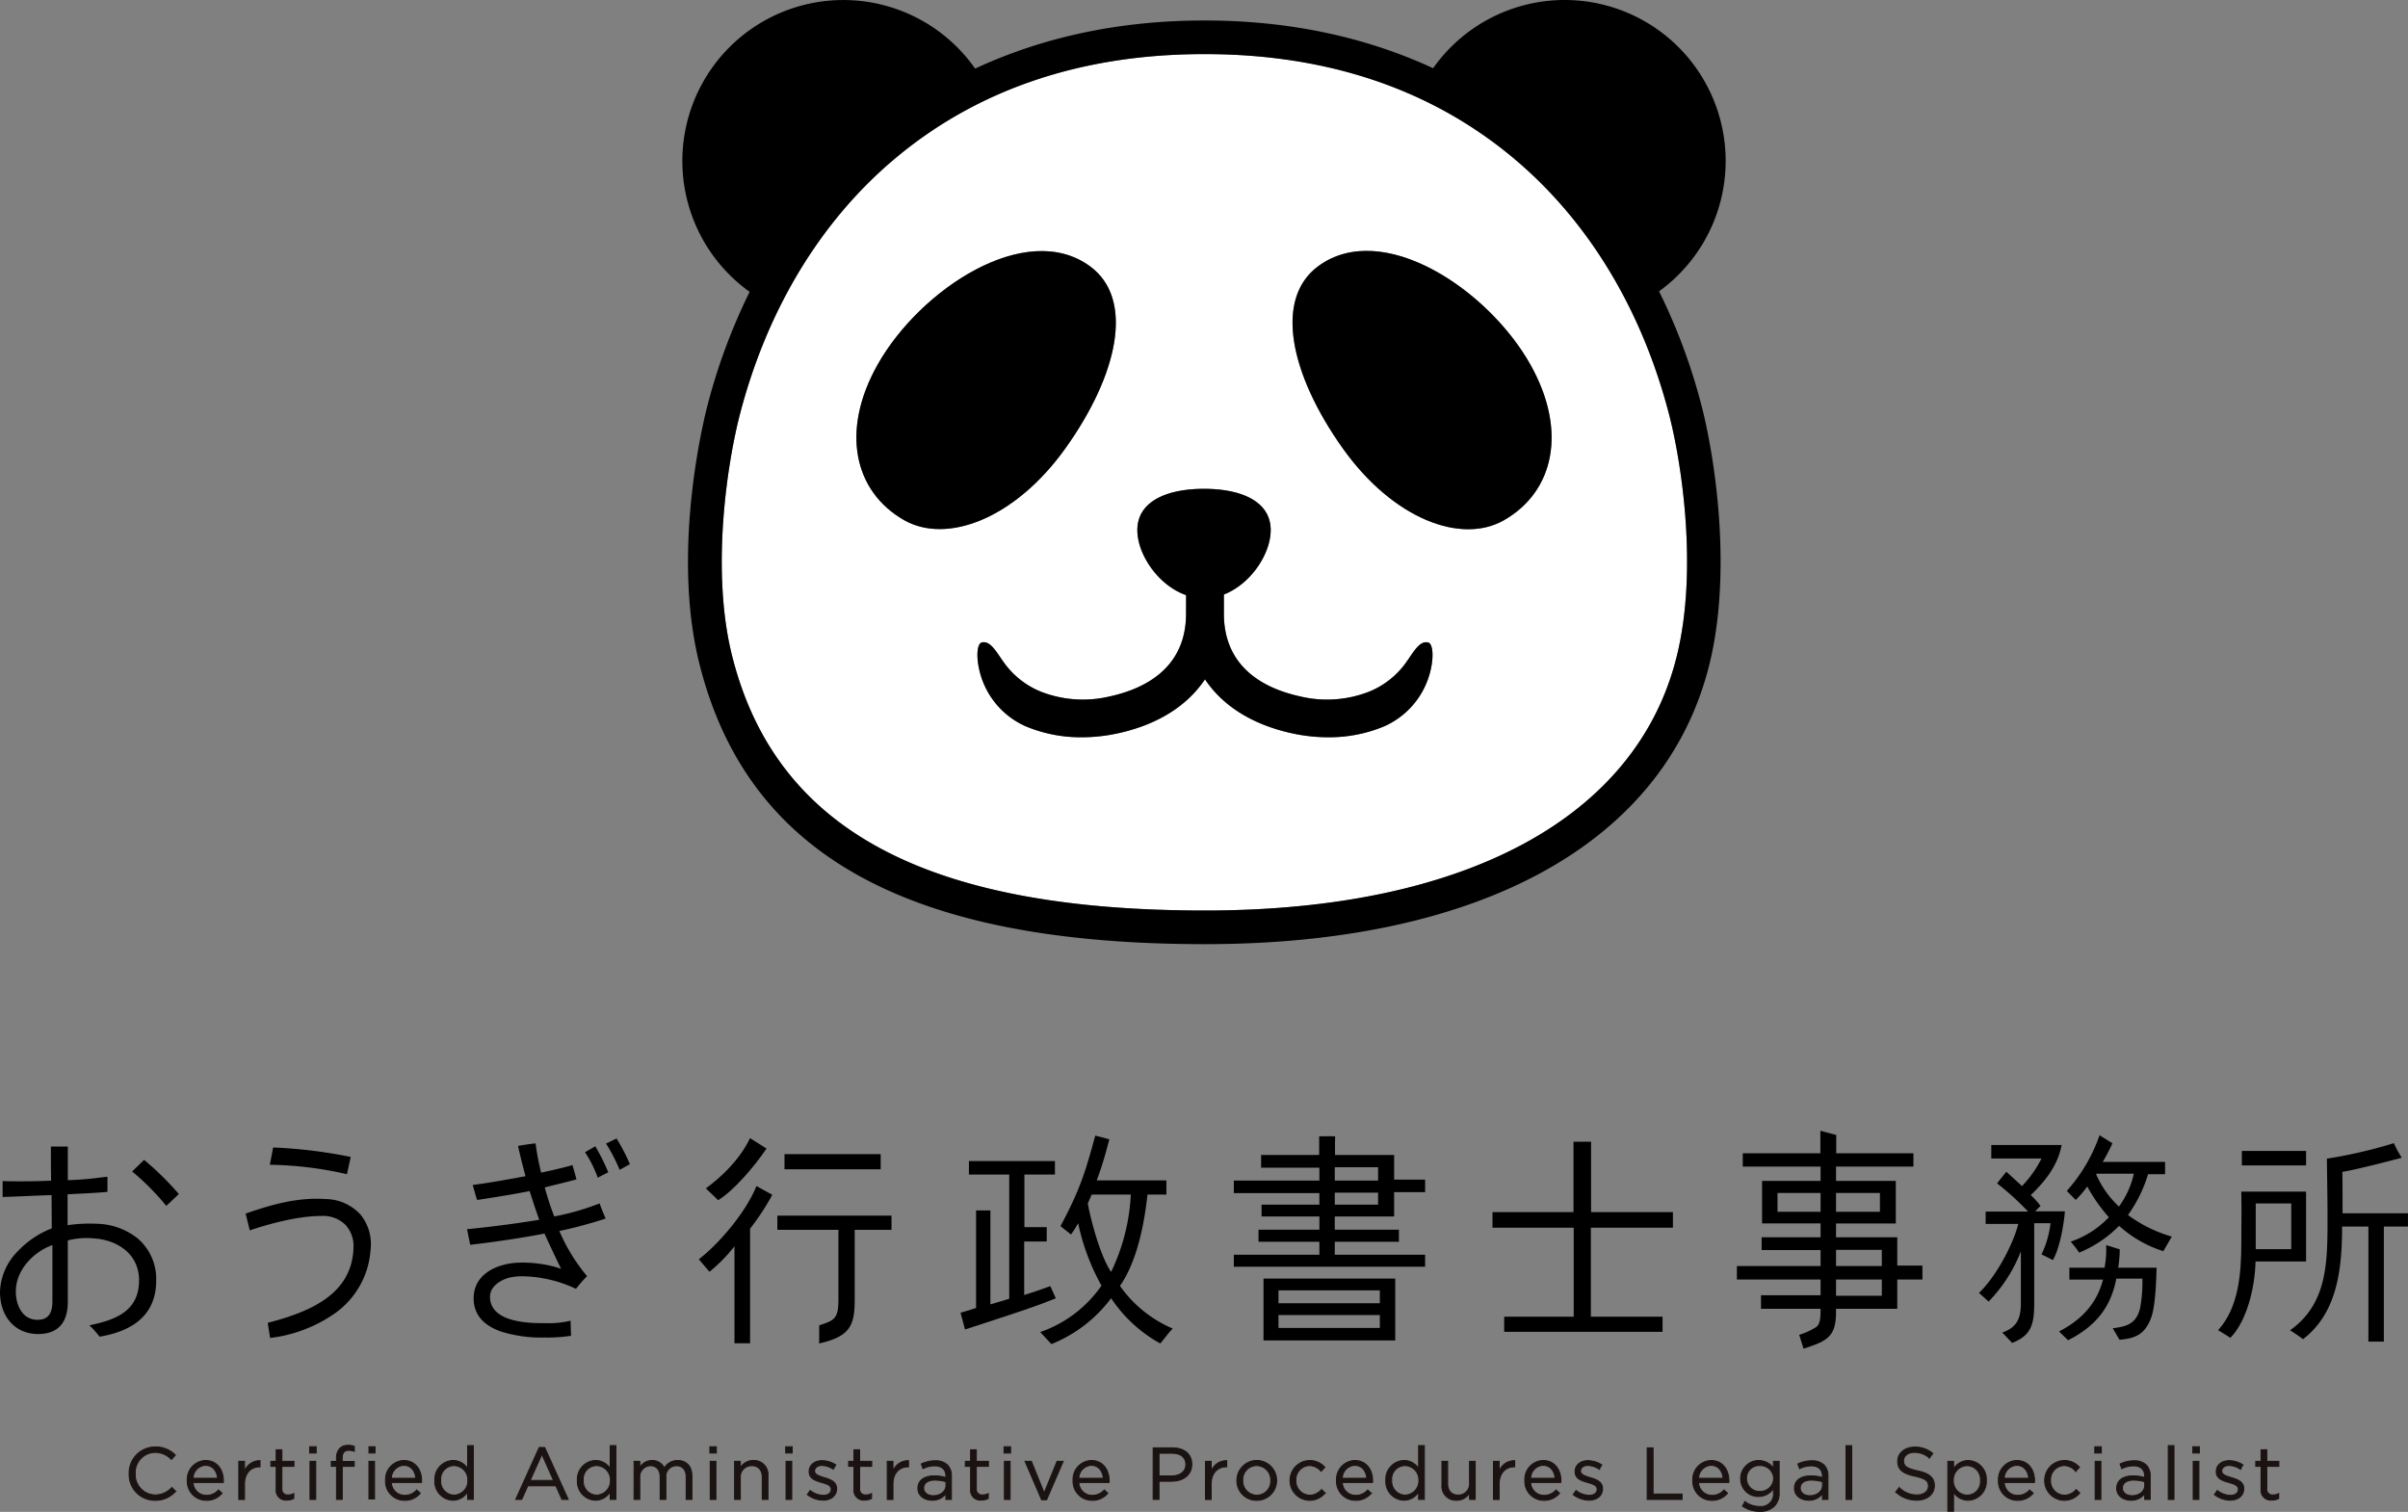 <svg xmlns="http://www.w3.org/2000/svg" width="586.232" height="368.126" viewBox="0 0 586.232 368.126">
  <rect x="0" y="0" width="586.232" height="368.126" fill="#808080" stroke="none"/>
  <g id="グループ_22871" data-name="グループ 22871" transform="translate(-113.386 -89.798)">
    <g id="グループ_22806" data-name="グループ 22806" transform="translate(113.386 365.122)">
      <rect id="長方形_10311" data-name="長方形 10311" width="10.544" height="3.252" transform="translate(324.954 8.883)" fill="none"/>
      <rect id="長方形_10312" data-name="長方形 10312" width="11.147" height="3.944" transform="translate(446.985 36.232)" fill="none"/>
      <rect id="長方形_10313" data-name="長方形 10313" width="10.484" height="4.582" transform="translate(432.739 15.156)" fill="none"/>
      <path id="パス_81883" data-name="パス 81883" d="M124.568,980.627c0,3.444,1.63,6.921,5.272,6.921,2.48,0,3.635-1.425,3.635-4.486v-13.7C129.118,970.861,124.568,975.266,124.568,980.627Z" transform="translate(-120.714 -941.513)" fill="none"/>
      <rect id="長方形_10314" data-name="長方形 10314" width="24.679" height="3.136" transform="translate(311.244 38.865)" fill="none"/>
      <path id="パス_81884" data-name="パス 81884" d="M882.64,933.647c-.149.351-.308.715-.467,1.076s-.326.744-.478,1.1c.864,4.607,3.063,12.72,5.672,16.674a48.957,48.957,0,0,0,4.8-18.854Z" transform="translate(-616.872 -918.111)" fill="none"/>
      <rect id="長方形_10315" data-name="長方形 10315" width="24.679" height="3.138" transform="translate(311.244 44.873)" fill="none"/>
      <rect id="長方形_10316" data-name="長方形 10316" width="10.544" height="2.933" transform="translate(324.954 15.07)" fill="none"/>
      <rect id="長方形_10317" data-name="長方形 10317" width="10.687" height="4.582" transform="translate(446.985 15.156)" fill="none"/>
      <rect id="長方形_10318" data-name="長方形 10318" width="11.147" height="3.944" transform="translate(446.985 28.995)" fill="none"/>
      <rect id="長方形_10319" data-name="長方形 10319" width="8.646" height="11.124" transform="translate(549.163 17.704)" fill="none"/>
      <path id="パス_81885" data-name="パス 81885" d="M1593.943,918.937l-.037.111a23.167,23.167,0,0,0,5.555,7.876,21.266,21.266,0,0,0,3.622-7.987Z" transform="translate(-1083.596 -908.471)" fill="none"/>
      <path id="パス_81886" data-name="パス 81886" d="M146.974,922.16a16.341,16.341,0,0,0-9.687-3.622,37.516,37.516,0,0,0-7.444.335v-7.528q1.1-.057,2.21-.111c2.414-.117,4.912-.239,7.348-.461l.146-.013v-3.691l-.177.02c-.661.071-1.322.148-1.982.224a68.368,68.368,0,0,1-7.491.592v-8.185h-4.119v.448c0,2.576,0,5.237.051,7.859-2.283.11-4.622.165-6.957.165-1.6,0-3.108,0-4.688-.056l-.165-.005V912l.165,0c1.988-.058,4.022-.147,5.989-.233,1.894-.082,3.85-.168,5.765-.226l.05,8.11a22.576,22.576,0,0,0-8.393,5.689,14.631,14.631,0,0,0-4.209,9.713c0,6.172,3.73,10.32,9.282,10.32,4.729,0,7.228-2.685,7.228-7.765V922.572a18.723,18.723,0,0,1,6.313-.484c5.491.321,11.032,3.608,11.032,10.221,0,7.691-6.086,9.649-11.791,10.881l-.295.063.218.209a23.552,23.552,0,0,1,2.2,2.479l.059.074.094-.015c9.081-1.545,13.685-6.133,13.685-13.635A12.938,12.938,0,0,0,146.974,922.16Zm-20.827,15.265c0,3.06-1.155,4.486-3.635,4.486-3.642,0-5.272-3.476-5.272-6.921,0-5.361,4.55-9.766,8.907-11.268Z" transform="translate(-113.386 -895.877)"/>
      <path id="パス_81887" data-name="パス 81887" d="M209.757,909.25l-.11-.092-2.909,2.818.131.114a60.353,60.353,0,0,1,8.063,8.129l.108.139,3.059-2.882-.1-.116A69.808,69.808,0,0,0,209.757,909.25Z" transform="translate(-174.561 -902.063)"/>
      <path id="パス_81888" data-name="パス 81888" d="M322.6,906.848l.157.034.914-4.2-.158-.033a118.243,118.243,0,0,0-18.589-2.267l-.138-.007-.8,4.211.192,0A89.188,89.188,0,0,1,322.6,906.848Z" transform="translate(-238.291 -896.304)"/>
      <path id="パス_81889" data-name="パス 81889" d="M306.5,936.686c-6.59-.442-12.553,1.074-19.477,3.488l-.138.048,1.007,4.086.164-.055c4.733-1.577,11.589-3.458,17.382-3.458a7.732,7.732,0,0,1,5.714,2.134,7.6,7.6,0,0,1,1.989,5.594c-.316,11.39-10.66,15.624-20.738,18.263l-.14.036.574,3.686.156-.021a34.733,34.733,0,0,0,15.614-5.968,20.656,20.656,0,0,0,8.69-15.464,11.389,11.389,0,0,0-2.45-8.593A11.7,11.7,0,0,0,306.5,936.686Z" transform="translate(-227.084 -920.052)"/>
      <path id="パス_81890" data-name="パス 81890" d="M544.065,894.151l-.076-.124-2.562,1.243.093.151a42.467,42.467,0,0,1,3.153,6.07l.069.164,2.5-1.375-.058-.134A48.476,48.476,0,0,0,544.065,894.151Z" transform="translate(-393.889 -892.147)"/>
      <path id="パス_81891" data-name="パス 81891" d="M475.576,912.273l-.055-.16-.156.065a61.794,61.794,0,0,1-10.889,3.117,70.8,70.8,0,0,1-2.309-7.06c1-.269,2.093-.534,3.242-.815,1.478-.362,3.006-.736,4.336-1.115l.156-.044-.047-.156c-.147-.49-.265-.924-.385-1.362-.15-.548-.305-1.115-.517-1.8l-.047-.152-.151.045c-1.534.457-5.439,1.389-7.48,1.787-.493-2.117-.9-3.937-1.214-6.191h0c-.031-.219-.116-.777-.116-.777l-.024-.152-.152.017c-1.411.155-2.729.365-3.942.571l-.165.028.036.164c.521,2.4,1.03,4.344,1.62,6.593l.162.62-.542.1c-3.761.69-8.025,1.472-12.128,2.015l-.187.025.055.18c.114.377.227.789.342,1.207.2.739.412,1.5.65,2.139l.046.122.128-.02c3.705-.569,8.307-1.277,12.644-2.149.749,2.416,1.475,4.587,2.338,6.992-5.278.867-11.03,1.627-16.647,2.2l-.936.089.773,3.8.146-.017c4.39-.509,11.055-1.391,17.939-2.713.683,1.546,3.221,6.945,4.037,8.565-.322-.092-.53-.163-.8-.251l-.279-.092a29.369,29.369,0,0,0-5.2-1,30.515,30.515,0,0,0-4.292-.132c-4.94.251-10.71,2.676-10.71,8.684,0,3.8,2.224,6.512,6.61,8.061a32.882,32.882,0,0,0,10.711,1.474,37.578,37.578,0,0,0,6.249-.406l.139-.024-.005-.141c0-.02-.083-2.033-.1-3.327l0-.2-.2.048a22.479,22.479,0,0,1-6.023.543l-.85,0c-8.21,0-12.55-2.212-12.55-6.4,0-2.74,2.939-4.22,4.67-4.661a14.582,14.582,0,0,1,3.131-.345,31.558,31.558,0,0,1,13.015,3.005l.112.048.077-.1c.88-1.1,1.7-2.044,2.519-2.891l.1-.105-.1-.111a44.165,44.165,0,0,1-6.641-10.868,109.573,109.573,0,0,0,11.109-2.976l.168-.056-.071-.161C476.4,914.433,476,913.484,475.576,912.273Z" transform="translate(-329.545 -894.429)"/>
      <path id="パス_81892" data-name="パス 81892" d="M529.168,899.687l-.081-.134-2.5,1.441.1.143a29.274,29.274,0,0,1,2.936,5.889l.064.166,2.559-1.314-.059-.138A49.1,49.1,0,0,0,529.168,899.687Z" transform="translate(-384.162 -895.768)"/>
      <path id="パス_81893" data-name="パス 81893" d="M662.436,951.994h14.87V969.13c0,4.439-1.021,4.957-4.562,6.068l-.112.035-.017,4.43.2-.046c7.175-1.669,8.451-4.2,8.451-10.487V951.994h8.965v-3.455H662.436Z" transform="translate(-473.188 -927.87)"/>
      <rect id="長方形_10320" data-name="長方形 10320" width="23.417" height="3.687" transform="translate(190.987 5.696)"/>
      <path id="パス_81894" data-name="パス 81894" d="M615.019,908.837c3.789-2.39,8.545-7.933,11.577-12.367l.1-.139-.145-.088c-.445-.27-1.57-.99-2.474-1.568-.581-.371-1.073-.685-1.248-.793l-.15-.093-.078.159c-2.632,5.4-7.178,9.488-10.527,11.962l-.153.112,3,2.883Z" transform="translate(-440.081 -891.991)"/>
      <path id="パス_81895" data-name="パス 81895" d="M620.922,927.806c-2.676,6.49-9.125,13.894-13.833,17.565l-.132.1,2.6,3.042.121-.1a38.8,38.8,0,0,0,5.963-6.11v23.617h3.8v-27.9a61.967,61.967,0,0,0,4.885-7.293c.177-.338.443-.816.443-.816l.078-.14-3.855-2.133Z" transform="translate(-436.831 -914.174)"/>
      <path id="パス_81896" data-name="パス 81896" d="M815.022,943.407l-1.327-2.979-.141.052c-2.385.874-3.983,1.421-6.224,2.122V929.577h5.486v-3.515h-5.435v-12.8h7.433v-3.284h-20.94v3.284h9.812v30.247c-1.529.488-3.081.929-4.583,1.357V922.009h-.159s-2.112-.011-3.166-.011h-.16V945.76c-.889.3-1.831.578-2.666.824-.339.1-.664.2-.964.286l-.148.045,1.074,4.053.155-.041c.639-.167,1.125-.332,1.516-.465l.188-.064c1.85-.624,3.786-1.254,5.658-1.863,4.827-1.57,9.817-3.193,14.437-5.067Z" transform="translate(-557.989 -902.603)"/>
      <path id="パス_81897" data-name="パス 81897" d="M867.531,928.645c3.359-4.828,5.613-12.311,6.7-22.243h4.6v-3.455H861.874a87.081,87.081,0,0,0,2.714-8.678c.034-.127.073-.26.113-.4a7.758,7.758,0,0,0,.2-.767l.026-.143-.139-.041c-1-.293-1.5-.418-2.255-.607l-.86-.215-.155-.03-.042.151c-2.239,8.136-3.472,12.619-8.359,21.752l-.063.118,2.558,2.042.1-.135a27.974,27.974,0,0,0,1.64-2.629,53.721,53.721,0,0,0,5.679,15.21,30.084,30.084,0,0,1-14.685,11.228l-.222.083,2.713,2.924.1-.038a33.741,33.741,0,0,0,14.443-11.131A34.137,34.137,0,0,0,877.227,942.6l.113.061.084-.1c.381-.442.75-.909,1.107-1.362.534-.677,1.087-1.376,1.683-2l.162-.169-.216-.09A30.173,30.173,0,0,1,867.531,928.645Zm-2.162-3.388c-2.609-3.954-4.809-12.067-5.672-16.674.152-.36.315-.732.478-1.1s.318-.725.467-1.076h9.533A48.956,48.956,0,0,1,865.368,925.257Z" transform="translate(-594.873 -890.866)"/>
      <path id="パス_81898" data-name="パス 81898" d="M1023.873,897.01H1009.48v-3.086l.036-1.435-.155-.009c-.812-.043-1.559-.031-2.349-.016-.4.008-.8.016-1.227.016h-.16v4.53H991.49v3.1h14.187v3.136h-20.83V906.3h20.83v2.817H991.6v2.87h14.08v3.222H990.859v2.931h14.818V921.3h-20.83v2.931h46.57V921.3h-21.994v-3.162h15.613v-2.931h-15.613v-3.222h14.449v-5.919h7.544v-3.052h-7.544Zm-3.906,12.107h-10.544v-2.933h10.544Zm0-5.868h-10.544V900h10.544Z" transform="translate(-684.469 -891.115)"/>
      <path id="パス_81899" data-name="パス 81899" d="M1005.813,1008.065h32.066V993h-32.066Zm3.64-12.193h24.679v3.136h-24.679Zm0,6.007h24.679v3.138h-24.679Z" transform="translate(-698.209 -957.007)"/>
      <path id="パス_81900" data-name="パス 81900" d="M1191.539,896.354h-4.275v17.121h-19.722v3.8h19.774V938.95h-16.927v3.687h38.554V938.95h-17.455V917.277h19.984v-3.8h-19.933Z" transform="translate(-804.192 -893.672)"/>
      <path id="パス_81901" data-name="パス 81901" d="M1379.209,914.506H1364.3v-3.365h14.551V900.783H1364.3V897.3h18.841v-3.234h-18.79V889.6l-3.865-1.026v5.495h-18.891V897.3h18.943v3.481h-14.245v10.358h14.245v3.365h-14.347v3.12h14.347v3.886h-20.372v3.293h20.372v3.829h-14.5v3.293h14.5c0,2.218-.1,3.729-1.071,4.45a18.227,18.227,0,0,1-3.971,1.849l-.157.053,1.06,3.359.163-.052c5.847-1.892,7.738-3.009,7.738-9.017v-.641h14.909v-7.122h6.127V921.4h-6.127ZM1364.3,903.729h10.687v4.582H1364.3Zm-3.763,4.582h-10.484v-4.582h10.484Zm14.91,20.438H1364.3v-3.945h11.147Zm0-7.237H1364.3v-3.944h11.147Z" transform="translate(-917.315 -888.573)"/>
      <path id="パス_81902" data-name="パス 81902" d="M1582.486,970.5l0-.13-3.313-1.03.012.244a23.3,23.3,0,0,1-.4,5.263h-8.558v2.888h8.195c-.964,3.579-3.139,8.675-10.507,12.524l-.209.109,2.207,2.136.108-.056c6.716-3.44,10.31-8.053,11.638-14.944H1588a34.511,34.511,0,0,1-.559,7.2c-.918,3.829-3.338,4.444-6.407,4.851l-.254.034,1.645,2.8.107-.009c3.651-.311,6.056-1.262,7.543-5.2,1.1-2.766,1.288-9.111,1.378-12.161l.005-.174h-9.345A30.513,30.513,0,0,0,1582.486,970.5Z" transform="translate(-1066.433 -941.498)"/>
      <path id="パス_81903" data-name="パス 81903" d="M1588.069,911.161a33.356,33.356,0,0,0,4.88-9.929h4.146v-3h-15.181a45.733,45.733,0,0,0,2.3-4.391l.063-.137-3.135-1.958-.069.2a39.887,39.887,0,0,1-7.8,13.235l-.111.12,2.18,2.2.121-.122a25.466,25.466,0,0,0,2.684-3.154,40.246,40.246,0,0,0,5.262,7.492,23.139,23.139,0,0,1-9.072,5.863l-.226.088.16.182a20.785,20.785,0,0,1,1.823,2.355l.073.113.126-.044a29.054,29.054,0,0,0,9.609-6.469,29.184,29.184,0,0,0,10.636,6.123l.132.043,2.063-3.548-.207-.062A33.145,33.145,0,0,1,1588.069,911.161Zm-2.2-2.057a23.168,23.168,0,0,1-5.555-7.876l.037-.111h9.139A21.265,21.265,0,0,1,1585.868,909.1Z" transform="translate(-1070.003 -890.651)"/>
      <path id="パス_81904" data-name="パス 81904" d="M1532.062,914.787h-7.233l1.3-1.321-.091-.119a18.655,18.655,0,0,0-2.284-2.508c2.3-2.25,6.385-6.336,7.473-12.005l.039-.2h-17.124v3.293h12.219a27.282,27.282,0,0,1-4.749,6.715c-1.2-1.134-2.453-2.267-3.662-3.365l-.132-.12-.114.138c-.7.844-1.375,1.676-2.046,2.554l-.1.136.135.1a70.069,70.069,0,0,1,7.412,6.759h-10.338v3h7.966c-1.5,5.643-5.709,13.075-9.456,16.672l-.132.127,2.336,2.113.114-.11a36.319,36.319,0,0,0,7.749-12.119v12.719c0,3.865-1.2,5.817-4.28,6.962l-.242.09,2.4,2.529.107-.042c4.5-1.8,5.264-4.414,5.264-9.6V917.675h3.972a24.115,24.115,0,0,1-2.116,7.439l-.075.152,2.764,1.38.079-.141c1.628-2.891,2.6-8.61,2.83-11.534Z" transform="translate(-1029.36 -895.165)"/>
      <path id="パス_81905" data-name="パス 81905" d="M1701.46,931.559h-15.766l0,.174c.068,2.737.046,5.522.023,8.216-.011,1.37-.023,2.742-.023,4.113,0,7.391-.656,15.675-5.521,21.077l-.136.152,3,1.86.1-.1c3.978-4.168,5.882-12.248,6.018-18.477h12.309Zm-3.609,14.012h-8.646V934.447h8.646Z" transform="translate(-1140.042 -916.742)"/>
      <path id="パス_81906" data-name="パス 81906" d="M1743.667,914.4c0-3.538,0-6.619-.05-10.092,2.924-.4,12.079-2.788,14.232-3.368l.222-.059-.122-.2a30.079,30.079,0,0,1-1.731-3.195l-.055-.159-.16.052a116.063,116.063,0,0,1-16.005,3.7l-.146.023v.148q.026,2.407.063,4.8c.044,3.126.091,6.359.091,9.559,0,10.626,0,20.663-8.916,27.132l-.2.145.206.136c.95.624,1.932,1.27,2.85,1.964l.1.079.1-.08c8.225-6.413,9.4-16.924,9.41-27.352h6.4v28.023h3.762V917.632h5.871V914.4Z" transform="translate(-1173.365 -894.31)"/>
      <rect id="長方形_10321" data-name="長方形 10321" width="15.64" height="3.524" transform="translate(545.778 4.915)"/>
    </g>
    <g id="グループ_22807" data-name="グループ 22807" transform="translate(279.504 89.798)">
      <path id="パス_81907" data-name="パス 81907" d="M815.864,153.309c-20.077-16.776-45.329-25.282-75.055-25.282h-.237c-29.725,0-54.978,8.506-75.055,25.282-18.108,15.13-31.209,36.661-37.887,62.263-3.174,12.168-7.152,38.293-1.928,59.027,10.648,42.264,47.224,61.949,115.106,61.949,63.283,0,105.15-22.574,114.867-61.933,5.173-20.951,1.224-46.972-1.924-59.043C847.073,189.97,833.972,168.439,815.864,153.309ZM667.484,241.456c-12.127-6.978-15.408-21.711-6.408-37.757,10.331-18.42,36.205-35.485,51.787-23.981,10.855,8.015,6.761,26.431-6.07,44.349C694.5,241.238,677.883,247.44,667.484,241.456Zm128.154,36.985A19.8,19.8,0,0,1,784.445,291.7a34.709,34.709,0,0,1-13.642,2.664,41.378,41.378,0,0,1-8.927-.99c-9.606-2.125-16.775-6.695-21.066-13.121-4.291,6.426-11.46,11-21.066,13.121a41.374,41.374,0,0,1-8.927.99,34.71,34.71,0,0,1-13.642-2.664,19.8,19.8,0,0,1-11.194-13.263c-.913-3.552-.7-6.849.492-7.155,2.063-.528,3.551,2.3,5.23,4.655a20.506,20.506,0,0,0,9.1,7.3,28.1,28.1,0,0,0,16.953,1.147c8.416-1.862,18.448-6.867,18.448-20.128v-4.5c-6.838-2.4-11.86-9.966-11.86-15.834,0-7.063,7.267-10.056,16.232-10.056s16.232,2.993,16.232,10.056c0,5.736-4.792,13.112-11.395,15.682v4.606c0,.016,0,.031,0,.048,0,13.261,10.032,18.265,18.448,20.128a28.1,28.1,0,0,0,16.953-1.147,20.509,20.509,0,0,0,9.1-7.3c1.679-2.351,3.167-5.182,5.23-4.655C796.342,271.593,796.552,274.889,795.638,278.441Zm17.954-36.919c-10.419,5.949-27.012-.309-39.25-17.52-12.771-17.96-16.8-36.39-5.922-44.369,15.621-11.452,41.438,5.7,51.707,24.154C829.073,219.864,825.743,234.585,813.593,241.522Z" transform="translate(-613.574 -114.85)" fill="#fff"/>
      <path id="パス_81908" data-name="パス 81908" d="M769.108,315.241c12.831-17.917,16.926-36.334,6.07-44.349-15.582-11.5-41.457,5.561-51.787,23.981-9,16.046-5.718,30.778,6.408,37.757C740.2,338.614,756.813,332.411,769.108,315.241Z" transform="translate(-675.89 -206.024)"/>
      <path id="パス_81909" data-name="パス 81909" d="M1032.606,270.721c-10.882,7.979-6.849,26.409,5.922,44.369,12.239,17.211,28.832,23.469,39.251,17.52,12.15-6.937,15.48-21.658,6.535-37.734C1074.044,276.421,1048.226,259.269,1032.606,270.721Z" transform="translate(-877.76 -205.937)"/>
      <path id="パス_81910" data-name="パス 81910" d="M913.487,472.511c-2.063-.528-3.551,2.3-5.23,4.655a20.51,20.51,0,0,1-9.1,7.3,28.1,28.1,0,0,1-16.953,1.147c-8.417-1.862-18.448-6.867-18.448-20.128,0-.017,0-.031,0-.048v-4.606c6.6-2.57,11.395-9.946,11.395-15.682,0-7.063-7.267-10.056-16.232-10.056s-16.232,2.993-16.232,10.056c0,5.868,5.022,13.435,11.86,15.834v4.5c0,13.261-10.032,18.265-18.448,20.128a28.1,28.1,0,0,1-16.953-1.147,20.506,20.506,0,0,1-9.1-7.3c-1.68-2.351-3.167-5.182-5.231-4.655-1.2.306-1.405,3.6-.492,7.155a19.8,19.8,0,0,0,11.194,13.263,34.71,34.71,0,0,0,13.642,2.664,41.373,41.373,0,0,0,8.927-.99c9.606-2.125,16.775-6.695,21.066-13.121,4.291,6.426,11.461,11,21.066,13.121a41.378,41.378,0,0,0,8.927.99,34.709,34.709,0,0,0,13.641-2.664,19.8,19.8,0,0,0,11.193-13.263C914.893,476.113,914.683,472.817,913.487,472.511Z" transform="translate(-731.915 -316.074)"/>
      <path id="パス_81911" data-name="パス 81911" d="M849.327,128.988a39.188,39.188,0,0,0-71.22-22.578c-16.642-7.712-35.322-11.621-55.542-11.621h-.236c-20.289,0-39.028,3.938-55.719,11.708a39.189,39.189,0,1,0-54.9,54.363,143.811,143.811,0,0,0-10.247,27.6c-.929,3.561-8.876,35.586-1.946,63.093,11.712,46.485,50.81,68.135,123.045,68.135,67.358,0,112.122-24.842,122.816-68.157,5.565-22.543,1.392-50.252-1.952-63.071a143.723,143.723,0,0,0-10.312-27.725A39.2,39.2,0,0,0,849.327,128.988ZM835.507,190.52c3.148,12.071,7.1,38.092,1.924,59.043-9.717,39.359-51.585,61.933-114.867,61.933-67.882,0-104.458-19.685-115.105-61.949-5.224-20.734-1.245-46.859,1.929-59.027,6.677-25.6,19.778-47.133,37.886-62.263,20.077-16.776,45.33-25.282,75.055-25.282h.237c29.725,0,54.977,8.506,75.055,25.282C815.729,143.387,828.83,164.918,835.507,190.52Z" transform="translate(-595.331 -89.798)"/>
    </g>
    <g id="グループ_22810" data-name="グループ 22810" transform="translate(144.83 441.724)">
      <path id="パス_81912" data-name="パス 81912" d="M204.612,1118.486v-.035a6.326,6.326,0,0,1,6.35-6.494,6.534,6.534,0,0,1,4.9,1.991l-.969,1.041a5.458,5.458,0,0,0-3.947-1.722,4.924,4.924,0,0,0-4.861,5.149v.036a4.956,4.956,0,0,0,4.861,5.185,5.452,5.452,0,0,0,4.055-1.813l.933.916a6.538,6.538,0,0,1-5.023,2.207A6.264,6.264,0,0,1,204.612,1118.486Z" transform="translate(-204.612 -1111.562)" fill="#1a1311" stroke="#1a1311" stroke-miterlimit="10" stroke-width="0.252"/>
      <path id="パス_81913" data-name="パス 81913" d="M245.682,1126.394v-.036a4.575,4.575,0,0,1,4.449-4.826c2.745,0,4.323,2.189,4.323,4.9a3.606,3.606,0,0,1-.018.449h-7.355a3.239,3.239,0,0,0,3.266,3.139,3.834,3.834,0,0,0,2.924-1.309l.861.772a4.789,4.789,0,0,1-3.821,1.74A4.611,4.611,0,0,1,245.682,1126.394Zm7.373-.538c-.143-1.686-1.112-3.157-2.96-3.157a3.2,3.2,0,0,0-3.015,3.157Z" transform="translate(-231.526 -1117.838)" fill="#1a1311" stroke="#1a1311" stroke-miterlimit="10" stroke-width="0.252"/>
      <path id="パス_81914" data-name="パス 81914" d="M282.07,1121.793h1.382v2.422a3.971,3.971,0,0,1,3.785-2.583v1.488h-.108c-2.027,0-3.677,1.453-3.677,4.252v3.7H282.07Z" transform="translate(-255.372 -1117.9)" fill="#1a1311" stroke="#1a1311" stroke-miterlimit="10" stroke-width="0.252"/>
      <path id="パス_81915" data-name="パス 81915" d="M306.008,1123.6V1118h-1.292v-1.22h1.292v-2.8h1.381v2.8h2.943V1118h-2.943v5.417a1.373,1.373,0,0,0,1.561,1.543,2.908,2.908,0,0,0,1.346-.323v1.184a3.476,3.476,0,0,1-1.668.394A2.361,2.361,0,0,1,306.008,1123.6Z" transform="translate(-270.212 -1112.892)" fill="#1a1311" stroke="#1a1311" stroke-miterlimit="10" stroke-width="0.252"/>
      <path id="パス_81916" data-name="パス 81916" d="M332.1,1111.8h1.579v1.525H332.1Zm.09,3.553h1.382v9.274h-1.382Z" transform="translate(-288.155 -1111.46)" fill="#1a1311" stroke="#1a1311" stroke-miterlimit="10" stroke-width="0.252"/>
      <path id="パス_81917" data-name="パス 81917" d="M348.674,1115.925H347.4v-1.2h1.274v-.808a3.273,3.273,0,0,1,.807-2.386,2.73,2.73,0,0,1,1.991-.718,4.192,4.192,0,0,1,1.526.233v1.2a4.628,4.628,0,0,0-1.346-.234c-1.077,0-1.615.646-1.615,1.974v.753h2.943v1.184h-2.924v8.055h-1.381Z" transform="translate(-298.183 -1110.812)" fill="#1a1311" stroke="#1a1311" stroke-miterlimit="10" stroke-width="0.252"/>
      <g id="グループ_22808" data-name="グループ 22808" transform="translate(62.422 0.071)">
        <path id="パス_81918" data-name="パス 81918" d="M385.713,1126.394v-.036a4.575,4.575,0,0,1,4.449-4.826c2.745,0,4.324,2.189,4.324,4.9a3.54,3.54,0,0,1-.018.449h-7.355a3.238,3.238,0,0,0,3.265,3.139,3.835,3.835,0,0,0,2.924-1.309l.861.772a4.788,4.788,0,0,1-3.821,1.74A4.61,4.61,0,0,1,385.713,1126.394Zm7.373-.538c-.144-1.686-1.112-3.157-2.96-3.157a3.2,3.2,0,0,0-3.013,3.157Z" transform="translate(-385.713 -1117.909)" fill="#1a1311" stroke="#1a1311" stroke-miterlimit="10" stroke-width="0.252"/>
        <path id="パス_81919" data-name="パス 81919" d="M420.54,1119.5v-.036a4.551,4.551,0,0,1,4.431-4.826,4.183,4.183,0,0,1,3.552,1.973v-5.6H429.9v13.1h-1.382v-1.866a4.17,4.17,0,0,1-3.552,2.063A4.524,4.524,0,0,1,420.54,1119.5Zm8.037-.018v-.035a3.447,3.447,0,0,0-3.355-3.571,3.273,3.273,0,0,0-3.264,3.571v.035a3.35,3.35,0,0,0,3.264,3.588A3.464,3.464,0,0,0,428.577,1119.486Z" transform="translate(-408.536 -1111.019)" fill="#1a1311" stroke="#1a1311" stroke-miterlimit="10" stroke-width="0.252"/>
        <path id="パス_81920" data-name="パス 81920" d="M483.369,1112.321H484.7l5.723,12.648H488.9l-1.471-3.319H480.59l-1.489,3.319h-1.453Zm3.5,8.037-2.852-6.386-2.87,6.386Z" transform="translate(-445.959 -1111.872)" fill="#1a1311" stroke="#1a1311" stroke-miterlimit="10" stroke-width="0.252"/>
        <path id="パス_81921" data-name="パス 81921" d="M521.22,1119.5v-.036a4.551,4.551,0,0,1,4.431-4.826,4.183,4.183,0,0,1,3.552,1.973v-5.6h1.382v13.1H529.2v-1.866a4.169,4.169,0,0,1-3.552,2.063A4.524,4.524,0,0,1,521.22,1119.5Zm8.037-.018v-.035a3.447,3.447,0,0,0-3.355-3.571,3.273,3.273,0,0,0-3.265,3.571v.035a3.35,3.35,0,0,0,3.265,3.588A3.463,3.463,0,0,0,529.257,1119.486Z" transform="translate(-474.513 -1111.019)" fill="#1a1311" stroke="#1a1311" stroke-miterlimit="10" stroke-width="0.252"/>
        <path id="パス_81922" data-name="パス 81922" d="M561.251,1121.731h1.382v1.56a3.388,3.388,0,0,1,3-1.758,3.151,3.151,0,0,1,2.978,1.848,3.7,3.7,0,0,1,3.265-1.848c2.135,0,3.444,1.435,3.444,3.732v5.741h-1.381v-5.418c0-1.794-.9-2.8-2.4-2.8a2.584,2.584,0,0,0-2.548,2.87v5.346H567.6v-5.454c0-1.74-.915-2.763-2.386-2.763a2.688,2.688,0,0,0-2.583,2.924v5.292h-1.382Z" transform="translate(-500.746 -1117.909)" fill="#1a1311" stroke="#1a1311" stroke-miterlimit="10" stroke-width="0.252"/>
        <path id="パス_81923" data-name="パス 81923" d="M614.765,1111.8h1.579v1.525h-1.579Zm.09,3.553h1.382v9.274h-1.382Z" transform="translate(-535.815 -1111.531)" fill="#1a1311" stroke="#1a1311" stroke-miterlimit="10" stroke-width="0.252"/>
        <path id="パス_81924" data-name="パス 81924" d="M632.255,1121.731h1.382v1.614a3.511,3.511,0,0,1,3.176-1.812,3.388,3.388,0,0,1,3.552,3.713v5.759h-1.382v-5.418c0-1.722-.932-2.8-2.565-2.8a2.728,2.728,0,0,0-2.78,2.906v5.31h-1.382Z" transform="translate(-547.276 -1117.909)" fill="#1a1311" stroke="#1a1311" stroke-miterlimit="10" stroke-width="0.252"/>
        <path id="パス_81925" data-name="パス 81925" d="M668.332,1111.8h1.579v1.525h-1.579Zm.089,3.553H669.8v9.274h-1.382Z" transform="translate(-570.918 -1111.531)" fill="#1a1311" stroke="#1a1311" stroke-miterlimit="10" stroke-width="0.252"/>
        <path id="パス_81926" data-name="パス 81926" d="M683.585,1129.89l.7-.987a5.418,5.418,0,0,0,3.21,1.184c1.113,0,1.92-.574,1.92-1.471v-.036c0-.932-1.094-1.292-2.314-1.632-1.453-.413-3.067-.916-3.067-2.62v-.036c0-1.6,1.327-2.655,3.157-2.655a6.332,6.332,0,0,1,3.336,1.023l-.627,1.04a5.245,5.245,0,0,0-2.745-.9c-1.095,0-1.794.574-1.794,1.345v.036c0,.879,1.148,1.22,2.387,1.6,1.435.431,2.978.987,2.978,2.655v.036c0,1.758-1.453,2.781-3.3,2.781A6.378,6.378,0,0,1,683.585,1129.89Z" transform="translate(-580.914 -1117.978)" fill="#1a1311" stroke="#1a1311" stroke-miterlimit="10" stroke-width="0.252"/>
        <path id="パス_81927" data-name="パス 81927" d="M714.082,1123.6V1118H712.79v-1.22h1.292v-2.8h1.381v2.8h2.943V1118h-2.943v5.417a1.373,1.373,0,0,0,1.561,1.543,2.908,2.908,0,0,0,1.346-.323v1.184a3.476,3.476,0,0,1-1.668.394A2.361,2.361,0,0,1,714.082,1123.6Z" transform="translate(-600.052 -1112.963)" fill="#1a1311" stroke="#1a1311" stroke-miterlimit="10" stroke-width="0.252"/>
        <path id="パス_81928" data-name="パス 81928" d="M740.066,1121.793h1.382v2.422a3.97,3.97,0,0,1,3.785-2.583v1.488h-.107c-2.027,0-3.677,1.453-3.677,4.252v3.7h-1.382Z" transform="translate(-617.927 -1117.971)" fill="#1a1311" stroke="#1a1311" stroke-miterlimit="10" stroke-width="0.252"/>
        <path id="パス_81929" data-name="パス 81929" d="M761.722,1128.45v-.036c0-1.955,1.615-3,3.964-3a9.867,9.867,0,0,1,2.853.395v-.323c0-1.668-1.023-2.529-2.763-2.529a6.456,6.456,0,0,0-2.816.682l-.414-1.13a7.656,7.656,0,0,1,3.373-.772,4.071,4.071,0,0,1,3,1.023,3.662,3.662,0,0,1,.95,2.709v5.669h-1.327v-1.4a4.066,4.066,0,0,1-3.355,1.6C763.462,1131.339,761.722,1130.351,761.722,1128.45Zm6.835-.718v-.9a9.65,9.65,0,0,0-2.726-.395c-1.74,0-2.71.753-2.71,1.919v.036c0,1.166,1.077,1.848,2.333,1.848C767.158,1130.244,768.557,1129.2,768.557,1127.732Z" transform="translate(-632.118 -1118.045)" fill="#1a1311" stroke="#1a1311" stroke-miterlimit="10" stroke-width="0.252"/>
        <path id="パス_81930" data-name="パス 81930" d="M796.488,1123.6V1118H795.2v-1.22h1.292v-2.8h1.381v2.8h2.942V1118h-2.942v5.417a1.372,1.372,0,0,0,1.56,1.543,2.911,2.911,0,0,0,1.346-.323v1.184a3.479,3.479,0,0,1-1.668.394A2.361,2.361,0,0,1,796.488,1123.6Z" transform="translate(-654.054 -1112.963)" fill="#1a1311" stroke="#1a1311" stroke-miterlimit="10" stroke-width="0.252"/>
        <path id="パス_81931" data-name="パス 81931" d="M822.574,1111.8h1.579v1.525h-1.579Zm.089,3.553h1.382v9.274h-1.382Z" transform="translate(-671.996 -1111.531)" fill="#1a1311" stroke="#1a1311" stroke-miterlimit="10" stroke-width="0.252"/>
        <path id="パス_81932" data-name="パス 81932" d="M837.411,1122.107h1.525l3.121,7.7,3.139-7.7h1.489l-4.036,9.346h-1.219Z" transform="translate(-681.719 -1118.285)" fill="#1a1311" stroke="#1a1311" stroke-miterlimit="10" stroke-width="0.252"/>
        <path id="パス_81933" data-name="パス 81933" d="M871.3,1126.394v-.036a4.575,4.575,0,0,1,4.449-4.826c2.745,0,4.324,2.189,4.324,4.9a3.534,3.534,0,0,1-.018.449H872.7a3.239,3.239,0,0,0,3.266,3.139,3.834,3.834,0,0,0,2.924-1.309l.861.772a4.788,4.788,0,0,1-3.821,1.74A4.61,4.61,0,0,1,871.3,1126.394Zm7.373-.538c-.144-1.686-1.112-3.157-2.96-3.157a3.2,3.2,0,0,0-3.015,3.157Z" transform="translate(-703.924 -1117.909)" fill="#1a1311" stroke="#1a1311" stroke-miterlimit="10" stroke-width="0.252"/>
        <path id="パス_81934" data-name="パス 81934" d="M927.884,1112.58h4.7c2.834,0,4.7,1.507,4.7,3.983v.035c0,2.709-2.26,4.109-4.934,4.109H929.3v4.431h-1.417Zm4.52,6.835c2.082,0,3.444-1.112,3.444-2.763v-.036c0-1.794-1.345-2.727-3.372-2.727H929.3v5.526Z" transform="translate(-741.007 -1112.042)" fill="#1a1311" stroke="#1a1311" stroke-miterlimit="10" stroke-width="0.252"/>
        <path id="パス_81935" data-name="パス 81935" d="M964.845,1121.793h1.382v2.422a3.971,3.971,0,0,1,3.785-2.583v1.488H969.9c-2.027,0-3.677,1.453-3.677,4.252v3.7h-1.382Z" transform="translate(-765.228 -1117.971)" fill="#1a1311" stroke="#1a1311" stroke-miterlimit="10" stroke-width="0.252"/>
        <path id="パス_81936" data-name="パス 81936" d="M987.022,1126.413v-.036a4.835,4.835,0,0,1,9.67-.035v.035a4.816,4.816,0,0,1-4.861,4.844A4.752,4.752,0,0,1,987.022,1126.413Zm8.253,0v-.036a3.51,3.51,0,0,0-3.444-3.624,3.424,3.424,0,0,0-3.391,3.589v.035a3.48,3.48,0,0,0,3.426,3.606A3.423,3.423,0,0,0,995.275,1126.413Z" transform="translate(-779.761 -1117.909)" fill="#1a1311" stroke="#1a1311" stroke-miterlimit="10" stroke-width="0.252"/>
        <path id="パス_81937" data-name="パス 81937" d="M1024.555,1126.413v-.036a4.83,4.83,0,0,1,8.467-3.193l-.914.969a3.745,3.745,0,0,0-2.817-1.4,3.423,3.423,0,0,0-3.319,3.589v.035a3.466,3.466,0,0,0,3.409,3.606,3.83,3.83,0,0,0,2.834-1.381l.879.825a4.8,4.8,0,0,1-8.539-3.014Z" transform="translate(-804.357 -1117.909)" fill="#1a1311" stroke="#1a1311" stroke-miterlimit="10" stroke-width="0.252"/>
        <path id="パス_81938" data-name="パス 81938" d="M1057.4,1126.394v-.036a4.575,4.575,0,0,1,4.449-4.826c2.745,0,4.324,2.189,4.324,4.9a3.511,3.511,0,0,1-.018.449H1058.8a3.238,3.238,0,0,0,3.265,3.139,3.835,3.835,0,0,0,2.924-1.309l.861.772a4.788,4.788,0,0,1-3.821,1.74A4.61,4.61,0,0,1,1057.4,1126.394Zm7.374-.538c-.144-1.686-1.112-3.157-2.96-3.157a3.2,3.2,0,0,0-3.013,3.157Z" transform="translate(-825.883 -1117.909)" fill="#1a1311" stroke="#1a1311" stroke-miterlimit="10" stroke-width="0.252"/>
        <path id="パス_81939" data-name="パス 81939" d="M1092.23,1119.5v-.036a4.551,4.551,0,0,1,4.431-4.826,4.183,4.183,0,0,1,3.552,1.973v-5.6h1.382v13.1h-1.382v-1.866a4.17,4.17,0,0,1-3.552,2.063A4.524,4.524,0,0,1,1092.23,1119.5Zm8.037-.018v-.035a3.447,3.447,0,0,0-3.355-3.571,3.273,3.273,0,0,0-3.264,3.571v.035a3.35,3.35,0,0,0,3.264,3.588A3.463,3.463,0,0,0,1100.267,1119.486Z" transform="translate(-848.706 -1111.019)" fill="#1a1311" stroke="#1a1311" stroke-miterlimit="10" stroke-width="0.252"/>
        <path id="パス_81940" data-name="パス 81940" d="M1131.845,1127.866v-5.759h1.382v5.417c0,1.722.932,2.8,2.565,2.8a2.739,2.739,0,0,0,2.78-2.906v-5.31h1.364v9.274h-1.364v-1.615a3.533,3.533,0,0,1-3.176,1.812A3.388,3.388,0,0,1,1131.845,1127.866Z" transform="translate(-874.666 -1118.285)" fill="#1a1311" stroke="#1a1311" stroke-miterlimit="10" stroke-width="0.252"/>
        <path id="パス_81941" data-name="パス 81941" d="M1168.233,1121.793h1.382v2.422a3.972,3.972,0,0,1,3.785-2.583v1.488h-.107c-2.027,0-3.677,1.453-3.677,4.252v3.7h-1.382Z" transform="translate(-898.512 -1117.971)" fill="#1a1311" stroke="#1a1311" stroke-miterlimit="10" stroke-width="0.252"/>
        <path id="パス_81942" data-name="パス 81942" d="M1190.41,1126.394v-.036a4.575,4.575,0,0,1,4.449-4.826c2.745,0,4.324,2.189,4.324,4.9a3.534,3.534,0,0,1-.018.449h-7.355a3.239,3.239,0,0,0,3.266,3.139,3.835,3.835,0,0,0,2.924-1.309l.861.772a4.789,4.789,0,0,1-3.821,1.74A4.61,4.61,0,0,1,1190.41,1126.394Zm7.374-.538c-.144-1.686-1.112-3.157-2.96-3.157a3.2,3.2,0,0,0-3.015,3.157Z" transform="translate(-913.045 -1117.909)" fill="#1a1311" stroke="#1a1311" stroke-miterlimit="10" stroke-width="0.252"/>
        <path id="パス_81943" data-name="パス 81943" d="M1224.562,1129.89l.7-.987a5.421,5.421,0,0,0,3.211,1.184c1.113,0,1.92-.574,1.92-1.471v-.036c0-.932-1.094-1.292-2.314-1.632-1.453-.413-3.068-.916-3.068-2.62v-.036c0-1.6,1.328-2.655,3.157-2.655a6.333,6.333,0,0,1,3.337,1.023l-.627,1.04a5.248,5.248,0,0,0-2.745-.9c-1.095,0-1.794.574-1.794,1.345v.036c0,.879,1.148,1.22,2.386,1.6,1.435.431,2.978.987,2.978,2.655v.036c0,1.758-1.453,2.781-3.3,2.781A6.378,6.378,0,0,1,1224.562,1129.89Z" transform="translate(-935.425 -1117.978)" fill="#1a1311" stroke="#1a1311" stroke-miterlimit="10" stroke-width="0.252"/>
        <path id="パス_81944" data-name="パス 81944" d="M1276.827,1112.58h1.417v11.248h7.068v1.31h-8.485Z" transform="translate(-969.675 -1112.042)" fill="#1a1311" stroke="#1a1311" stroke-miterlimit="10" stroke-width="0.252"/>
        <path id="パス_81945" data-name="パス 81945" d="M1309.046,1126.394v-.036a4.575,4.575,0,0,1,4.449-4.826c2.745,0,4.323,2.189,4.323,4.9a3.606,3.606,0,0,1-.018.449h-7.355a3.238,3.238,0,0,0,3.265,3.139,3.835,3.835,0,0,0,2.924-1.309l.861.772a4.788,4.788,0,0,1-3.821,1.74A4.611,4.611,0,0,1,1309.046,1126.394Zm7.374-.538c-.144-1.686-1.112-3.157-2.96-3.157a3.2,3.2,0,0,0-3.013,3.157Z" transform="translate(-990.789 -1117.909)" fill="#1a1311" stroke="#1a1311" stroke-miterlimit="10" stroke-width="0.252"/>
        <path id="パス_81946" data-name="パス 81946" d="M1343.263,1132.62l.628-1.077a5.922,5.922,0,0,0,3.57,1.184,3.049,3.049,0,0,0,3.372-3.3v-1.094a4.4,4.4,0,0,1-3.641,1.955,4.288,4.288,0,0,1-4.359-4.342v-.036a4.39,4.39,0,0,1,7.982-2.511v-1.668h1.382v7.659a4.466,4.466,0,0,1-1.184,3.283,4.874,4.874,0,0,1-3.534,1.238A7.27,7.27,0,0,1,1343.263,1132.62Zm7.606-6.692v-.035a3.25,3.25,0,0,0-3.408-3.14,3.068,3.068,0,0,0-3.211,3.122v.035a3.139,3.139,0,0,0,3.211,3.157A3.273,3.273,0,0,0,1350.869,1125.928Z" transform="translate(-1012.93 -1117.909)" fill="#1a1311" stroke="#1a1311" stroke-miterlimit="10" stroke-width="0.252"/>
        <path id="パス_81947" data-name="パス 81947" d="M1380.833,1128.45v-.036c0-1.955,1.615-3,3.965-3a9.867,9.867,0,0,1,2.852.395v-.323c0-1.668-1.023-2.529-2.763-2.529a6.46,6.46,0,0,0-2.817.682l-.412-1.13a7.655,7.655,0,0,1,3.373-.772,4.071,4.071,0,0,1,3,1.023,3.662,3.662,0,0,1,.95,2.709v5.669h-1.327v-1.4a4.067,4.067,0,0,1-3.355,1.6C1382.573,1131.339,1380.833,1130.351,1380.833,1128.45Zm6.835-.718v-.9a9.659,9.659,0,0,0-2.728-.395c-1.74,0-2.709.753-2.709,1.919v.036c0,1.166,1.077,1.848,2.332,1.848C1386.269,1130.244,1387.669,1129.2,1387.669,1127.732Z" transform="translate(-1037.832 -1118.045)" fill="#1a1311" stroke="#1a1311" stroke-miterlimit="10" stroke-width="0.252"/>
        <path id="パス_81948" data-name="パス 81948" d="M1417.271,1111.019h1.382v13.1h-1.382Z" transform="translate(-1061.711 -1111.019)" fill="#1a1311" stroke="#1a1311" stroke-miterlimit="10" stroke-width="0.252"/>
        <path id="パス_81949" data-name="パス 81949" d="M1452.306,1122.968l.879-1.041a5.979,5.979,0,0,0,4.305,1.776c1.687,0,2.8-.9,2.8-2.135v-.036c0-1.166-.628-1.831-3.266-2.386-2.888-.627-4.215-1.561-4.215-3.623v-.036c0-1.973,1.74-3.427,4.126-3.427a6.55,6.55,0,0,1,4.413,1.543l-.825,1.094a5.517,5.517,0,0,0-3.624-1.363c-1.632,0-2.673.9-2.673,2.027v.035c0,1.184.646,1.848,3.409,2.441,2.8.609,4.09,1.632,4.09,3.552v.036c0,2.154-1.794,3.553-4.287,3.553A7.352,7.352,0,0,1,1452.306,1122.968Z" transform="translate(-1084.67 -1111.702)" fill="#1a1311" stroke="#1a1311" stroke-miterlimit="10" stroke-width="0.252"/>
        <path id="パス_81950" data-name="パス 81950" d="M1489.163,1121.731h1.382v1.865a4.167,4.167,0,0,1,3.552-2.063,4.524,4.524,0,0,1,4.431,4.808v.035a4.541,4.541,0,0,1-4.431,4.826,4.183,4.183,0,0,1-3.552-1.974v4.647h-1.382Zm7.947,4.664v-.036a3.34,3.34,0,0,0-3.265-3.588,3.459,3.459,0,0,0-3.355,3.571v.035a3.452,3.452,0,0,0,3.355,3.588A3.272,3.272,0,0,0,1497.11,1126.394Z" transform="translate(-1108.823 -1117.909)" fill="#1a1311" stroke="#1a1311" stroke-miterlimit="10" stroke-width="0.252"/>
        <path id="パス_81951" data-name="パス 81951" d="M1524.925,1126.394v-.036a4.575,4.575,0,0,1,4.449-4.826c2.745,0,4.324,2.189,4.324,4.9a3.606,3.606,0,0,1-.018.449h-7.355a3.238,3.238,0,0,0,3.265,3.139,3.834,3.834,0,0,0,2.924-1.309l.861.772a4.787,4.787,0,0,1-3.82,1.74A4.611,4.611,0,0,1,1524.925,1126.394Zm7.373-.538c-.144-1.686-1.112-3.157-2.96-3.157a3.2,3.2,0,0,0-3.013,3.157Z" transform="translate(-1132.258 -1117.909)" fill="#1a1311" stroke="#1a1311" stroke-miterlimit="10" stroke-width="0.252"/>
        <path id="パス_81952" data-name="パス 81952" d="M1557.566,1126.413v-.036a4.83,4.83,0,0,1,8.468-3.193l-.914.969a3.746,3.746,0,0,0-2.817-1.4,3.423,3.423,0,0,0-3.319,3.589v.035a3.466,3.466,0,0,0,3.409,3.606,3.828,3.828,0,0,0,2.834-1.381l.879.825a4.8,4.8,0,0,1-8.54-3.014Z" transform="translate(-1153.648 -1117.909)" fill="#1a1311" stroke="#1a1311" stroke-miterlimit="10" stroke-width="0.252"/>
        <path id="パス_81953" data-name="パス 81953" d="M1592.964,1111.8h1.578v1.525h-1.578Zm.089,3.553h1.382v9.274h-1.382Z" transform="translate(-1176.845 -1111.531)" fill="#1a1311" stroke="#1a1311" stroke-miterlimit="10" stroke-width="0.252"/>
        <path id="パス_81954" data-name="パス 81954" d="M1608.425,1128.45v-.036c0-1.955,1.615-3,3.964-3a9.863,9.863,0,0,1,2.853.395v-.323c0-1.668-1.022-2.529-2.763-2.529a6.459,6.459,0,0,0-2.817.682l-.413-1.13a7.655,7.655,0,0,1,3.373-.772,4.07,4.07,0,0,1,3,1.023,3.661,3.661,0,0,1,.951,2.709v5.669h-1.327v-1.4a4.065,4.065,0,0,1-3.355,1.6C1610.165,1131.339,1608.425,1130.351,1608.425,1128.45Zm6.834-.718v-.9a9.647,9.647,0,0,0-2.726-.395c-1.74,0-2.709.753-2.709,1.919v.036c0,1.166,1.077,1.848,2.332,1.848C1613.86,1130.244,1615.26,1129.2,1615.26,1127.732Z" transform="translate(-1186.977 -1118.045)" fill="#1a1311" stroke="#1a1311" stroke-miterlimit="10" stroke-width="0.252"/>
        <path id="パス_81955" data-name="パス 81955" d="M1644.863,1111.019h1.382v13.1h-1.382Z" transform="translate(-1210.856 -1111.019)" fill="#1a1311" stroke="#1a1311" stroke-miterlimit="10" stroke-width="0.252"/>
        <path id="パス_81956" data-name="パス 81956" d="M1662.2,1111.8h1.579v1.525H1662.2Zm.089,3.553h1.382v9.274h-1.382Z" transform="translate(-1222.215 -1111.531)" fill="#1a1311" stroke="#1a1311" stroke-miterlimit="10" stroke-width="0.252"/>
        <path id="パス_81957" data-name="パス 81957" d="M1677.451,1129.89l.7-.987a5.421,5.421,0,0,0,3.211,1.184c1.113,0,1.92-.574,1.92-1.471v-.036c0-.932-1.094-1.292-2.314-1.632-1.453-.413-3.068-.916-3.068-2.62v-.036c0-1.6,1.328-2.655,3.157-2.655a6.334,6.334,0,0,1,3.337,1.023l-.627,1.04a5.248,5.248,0,0,0-2.745-.9c-1.095,0-1.794.574-1.794,1.345v.036c0,.879,1.148,1.22,2.386,1.6,1.435.431,2.978.987,2.978,2.655v.036c0,1.758-1.453,2.781-3.3,2.781A6.378,6.378,0,0,1,1677.451,1129.89Z" transform="translate(-1232.211 -1117.978)" fill="#1a1311" stroke="#1a1311" stroke-miterlimit="10" stroke-width="0.252"/>
        <path id="パス_81958" data-name="パス 81958" d="M1707.949,1123.6V1118h-1.292v-1.22h1.292v-2.8h1.381v2.8h2.942V1118h-2.942v5.417a1.372,1.372,0,0,0,1.56,1.543,2.91,2.91,0,0,0,1.346-.323v1.184a3.477,3.477,0,0,1-1.668.394A2.361,2.361,0,0,1,1707.949,1123.6Z" transform="translate(-1251.35 -1112.963)" fill="#1a1311" stroke="#1a1311" stroke-miterlimit="10" stroke-width="0.252"/>
      </g>
      <g id="グループ_22809" data-name="グループ 22809" transform="translate(58.269 0.34)">
        <path id="パス_81959" data-name="パス 81959" d="M373.664,1111.8h1.579v1.525h-1.579" transform="translate(-373.664 -1111.8)" fill="#1a1311" stroke="#1a1311" stroke-miterlimit="10" stroke-width="0.252"/>
        <path id="パス_81960" data-name="パス 81960" d="M373.976,1131.381v-9.274h1.364v9.274" transform="translate(-373.869 -1118.554)" fill="#1a1311" stroke="#1a1311" stroke-miterlimit="10" stroke-width="0.252"/>
      </g>
    </g>
  </g>
</svg>
